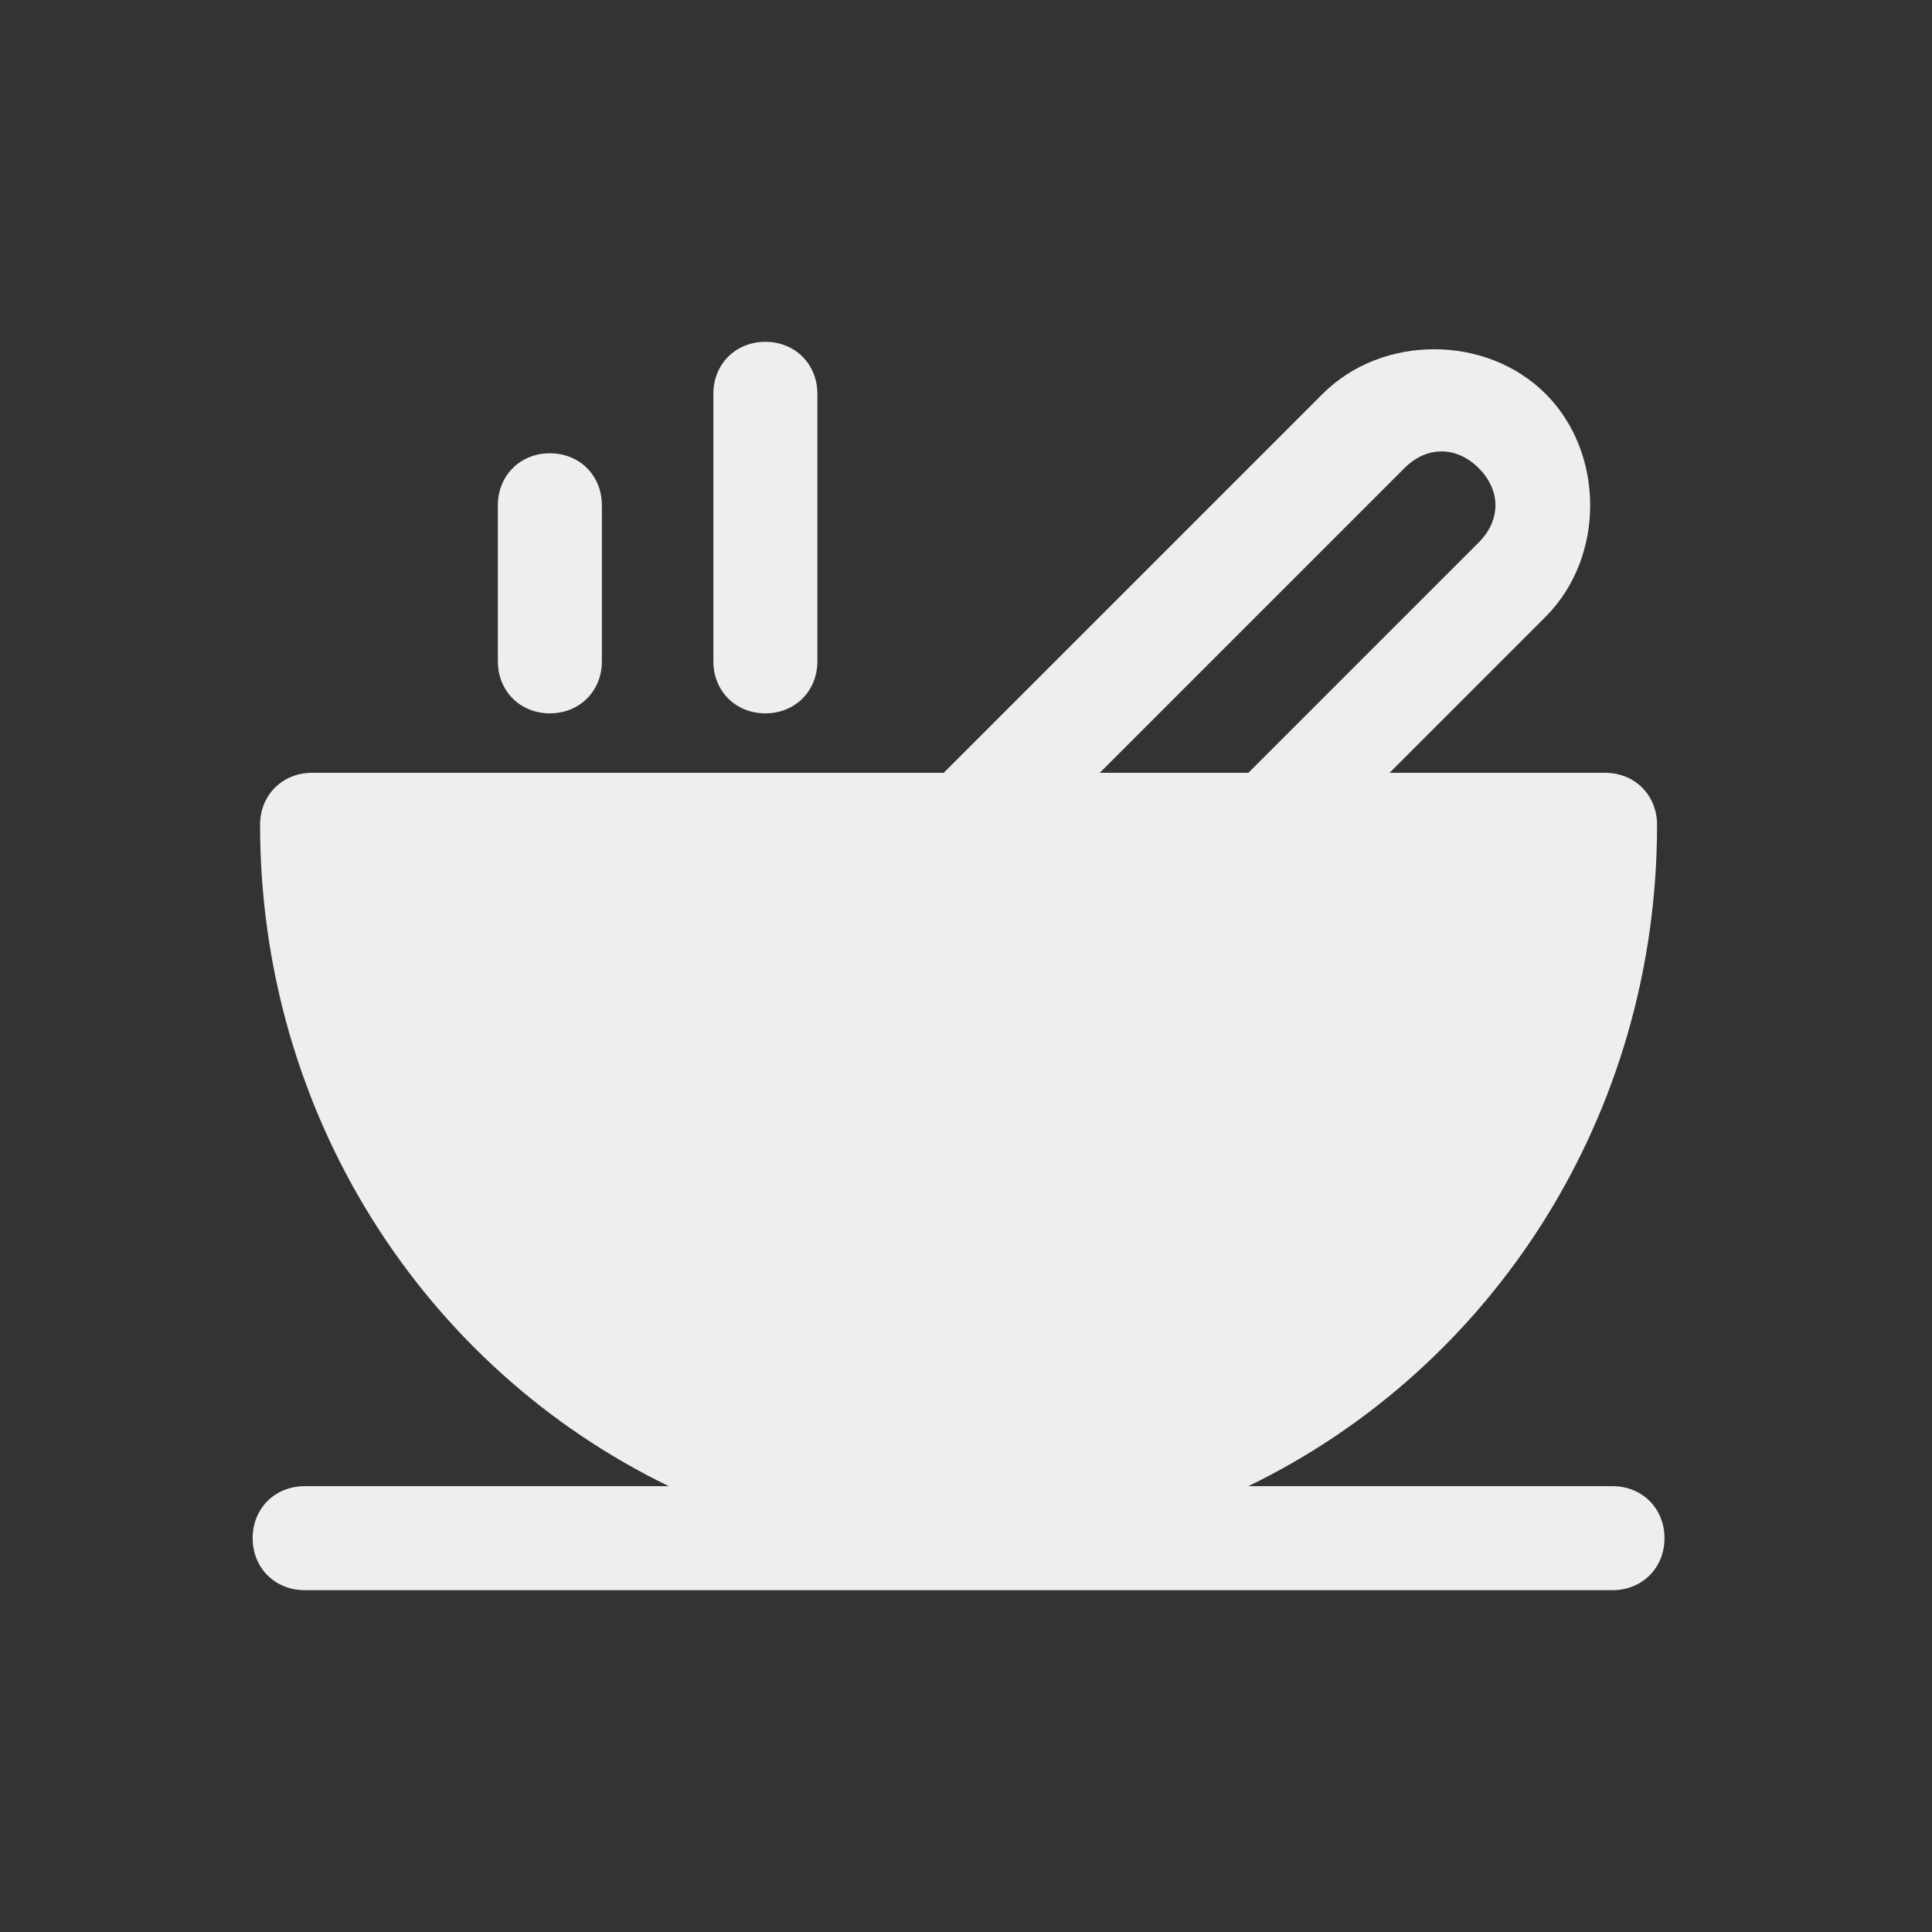 <?xml version="1.0" encoding="UTF-8"?>
<!DOCTYPE svg PUBLIC "-//W3C//DTD SVG 1.0//EN" "http://www.w3.org/TR/2001/REC-SVG-20010904/DTD/svg10.dtd">
<!-- Creator: CorelDRAW X6 -->
<svg xmlns="http://www.w3.org/2000/svg" xml:space="preserve" width="300px" height="300px" version="1.0" style="shape-rendering:geometricPrecision; text-rendering:geometricPrecision; image-rendering:optimizeQuality; fill-rule:evenodd; clip-rule:evenodd"
viewBox="0 0 260 260"
 xmlns:xlink="http://www.w3.org/1999/xlink">
 <rect x="0" y="0" width="260" height="260" fill="#333333" stroke="none"/>
 <defs>
  <style type="text/css">
   <![CDATA[
    .fil0 {fill:none}
    .fil1 {fill:#EEEEEF}
   ]]>
  </style>
 </defs>
 <g id="Layer_x0020_1">
  <rect class="fil0" width="260" height="260"/>
  <path class="fil1" d="M189 63l0 0c3,-3 7,-3 10,0 3,3 3,7 0,10l-31 31 -20 0 41 -41zm-86 33c4,0 7,-3 7,-7l0 -36c0,0 0,0 0,0 0,-4 -3,-7 -7,-7 -4,0 -7,3 -7,7l0 36c0,4 3,7 7,7zm-29 0c4,0 7,-3 7,-7l0 -21c0,0 0,0 0,0 0,-4 -3,-7 -7,-7 -4,0 -7,3 -7,7l0 21c0,4 3,7 7,7zm143 104l-49 0c33,-16 55,-50 55,-89 0,-4 -3,-7 -7,-7l0 0c0,0 0,0 0,0l-29 0 21 -21c8,-8 8,-22 0,-30 -8,-8 -22,-8 -30,0l0 0 -51 51 -85 0c-4,0 -7,3 -7,7 0,39 22,73 55,89l-49 0c-4,0 -7,3 -7,7 0,4 3,7 7,7l176 0c4,0 7,-3 7,-7 0,-4 -3,-7 -7,-7z"/>
 </g>
</svg>

